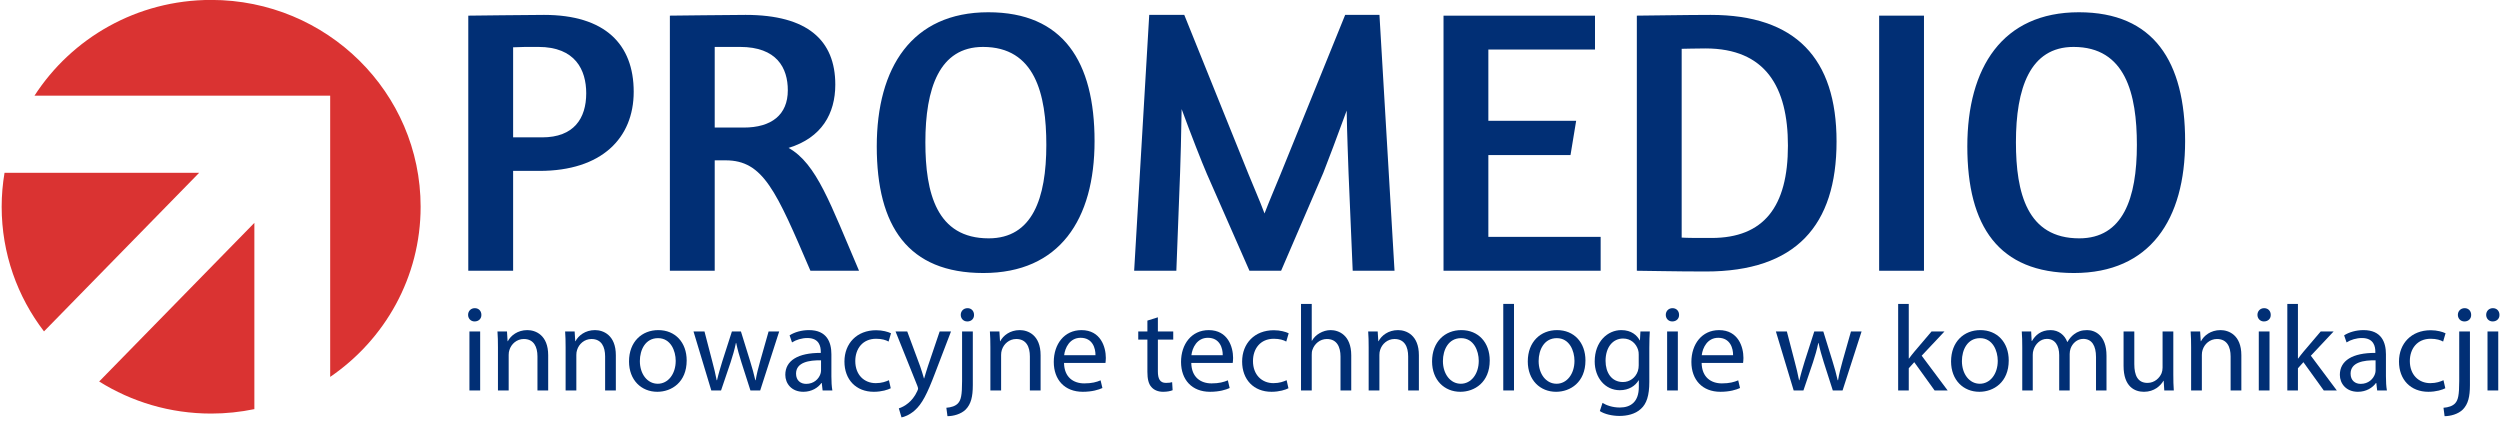 <?xml version="1.0" encoding="UTF-8"?>
<svg xmlns="http://www.w3.org/2000/svg" viewBox="0 0 237 40" fill="none">
  <path fill-rule="evenodd" clip-rule="evenodd" d="M44.502 37.014H45.519V31.421H44.502V37.014ZM45.635 29.849C45.646 30.196 45.392 30.473 44.987 30.473C44.629 30.473 44.375 30.196 44.375 29.849C44.375 29.491 44.64 29.214 45.01 29.214C45.392 29.214 45.635 29.491 45.635 29.849Z" fill="#012F75"></path>
  <path fill-rule="evenodd" clip-rule="evenodd" d="M47.206 32.935C47.206 32.357 47.195 31.883 47.16 31.421H48.062L48.119 32.346H48.142C48.42 31.814 49.067 31.294 49.992 31.294C50.766 31.294 51.968 31.756 51.968 33.675V37.014H50.951V33.79C50.951 32.889 50.615 32.138 49.657 32.138C48.986 32.138 48.466 32.611 48.293 33.178C48.246 33.305 48.223 33.478 48.223 33.651V37.014H47.206V32.935Z" fill="#012F75"></path>
  <path fill-rule="evenodd" clip-rule="evenodd" d="M53.62 32.935C53.62 32.357 53.609 31.883 53.574 31.421H54.476L54.533 32.346H54.556C54.834 31.814 55.481 31.294 56.406 31.294C57.18 31.294 58.382 31.756 58.382 33.675V37.014H57.365V33.79C57.365 32.889 57.029 32.138 56.071 32.138C55.4 32.138 54.88 32.611 54.707 33.178C54.66 33.305 54.637 33.478 54.637 33.651V37.014H53.62V32.935Z" fill="#012F75"></path>
  <path fill-rule="evenodd" clip-rule="evenodd" d="M60.659 34.23C60.659 35.455 61.364 36.379 62.358 36.379C63.329 36.379 64.057 35.466 64.057 34.207C64.057 33.259 63.583 32.057 62.381 32.057C61.179 32.057 60.659 33.166 60.659 34.23ZM65.097 34.172C65.097 36.24 63.664 37.142 62.312 37.142C60.798 37.142 59.631 36.032 59.631 34.264C59.631 32.392 60.856 31.294 62.404 31.294C64.011 31.294 65.097 32.461 65.097 34.172Z" fill="#012F75"></path>
  <path fill-rule="evenodd" clip-rule="evenodd" d="M66.785 31.422L67.524 34.264C67.686 34.889 67.836 35.467 67.941 36.044H67.975C68.102 35.478 68.287 34.877 68.472 34.264L69.385 31.422H70.24L71.107 34.219C71.315 34.889 71.477 35.478 71.604 36.044H71.638C71.731 35.478 71.881 34.889 72.066 34.23L72.863 31.422H73.868L72.066 37.015H71.141L70.286 34.346C70.09 33.722 69.928 33.167 69.789 32.508H69.766C69.627 33.178 69.454 33.757 69.258 34.357L68.356 37.015H67.431L65.744 31.422H66.785Z" fill="#012F75"></path>
  <path fill-rule="evenodd" clip-rule="evenodd" d="M77.834 34.16C76.724 34.137 75.465 34.333 75.465 35.42C75.465 36.079 75.904 36.391 76.424 36.391C77.152 36.391 77.614 35.928 77.776 35.455C77.81 35.35 77.834 35.235 77.834 35.131V34.16ZM78.816 35.674C78.816 36.159 78.839 36.633 78.908 37.014H77.984L77.903 36.31H77.868C77.556 36.749 76.955 37.142 76.158 37.142C75.025 37.142 74.447 36.344 74.447 35.535C74.447 34.183 75.649 33.444 77.81 33.456V33.34C77.81 32.877 77.683 32.045 76.539 32.045C76.019 32.045 75.476 32.207 75.083 32.461L74.852 31.791C75.314 31.491 75.985 31.294 76.689 31.294C78.4 31.294 78.816 32.461 78.816 33.582V35.674Z" fill="#012F75"></path>
  <path fill-rule="evenodd" clip-rule="evenodd" d="M84.444 36.807C84.178 36.945 83.589 37.142 82.838 37.142C81.151 37.142 80.053 35.986 80.053 34.276C80.053 32.554 81.232 31.306 83.058 31.306C83.659 31.306 84.19 31.456 84.468 31.595L84.236 32.38C83.994 32.242 83.612 32.115 83.058 32.115C81.775 32.115 81.081 33.062 81.081 34.23C81.081 35.524 81.913 36.322 83.023 36.322C83.601 36.322 83.982 36.171 84.271 36.044L84.444 36.807Z" fill="#012F75"></path>
  <path fill-rule="evenodd" clip-rule="evenodd" d="M86.006 31.422L87.231 34.727C87.358 35.097 87.497 35.536 87.589 35.871H87.612C87.716 35.536 87.832 35.108 87.97 34.704L89.08 31.422H90.155L88.629 35.409C87.901 37.327 87.404 38.309 86.711 38.911C86.214 39.35 85.717 39.523 85.463 39.569L85.209 38.714C85.463 38.633 85.797 38.471 86.098 38.217C86.376 37.998 86.722 37.605 86.953 37.084C87 36.981 87.034 36.9 87.034 36.842C87.034 36.784 87.011 36.703 86.965 36.576L84.897 31.422H86.006Z" fill="#012F75"></path>
  <path fill-rule="evenodd" clip-rule="evenodd" d="M92.338 29.85C92.35 30.185 92.107 30.474 91.702 30.474C91.321 30.474 91.079 30.185 91.079 29.85C91.079 29.491 91.344 29.214 91.725 29.214C92.095 29.214 92.338 29.491 92.338 29.85ZM89.715 38.656C90.177 38.621 90.582 38.494 90.824 38.228C91.102 37.916 91.205 37.465 91.205 36.125V31.421H92.223V36.518C92.223 37.604 92.049 38.309 91.552 38.818C91.102 39.269 90.362 39.453 89.819 39.453L89.715 38.656Z" fill="#012F75"></path>
  <path fill-rule="evenodd" clip-rule="evenodd" d="M93.888 32.935C93.888 32.357 93.876 31.883 93.842 31.421H94.743L94.801 32.346H94.824C95.101 31.814 95.749 31.294 96.673 31.294C97.448 31.294 98.649 31.756 98.649 33.675V37.014H97.632V33.79C97.632 32.889 97.298 32.138 96.338 32.138C95.668 32.138 95.148 32.611 94.974 33.178C94.928 33.305 94.905 33.478 94.905 33.651V37.014H93.888V32.935Z" fill="#012F75"></path>
  <path fill-rule="evenodd" clip-rule="evenodd" d="M103.851 33.675C103.862 33.029 103.585 32.023 102.441 32.023C101.412 32.023 100.962 32.971 100.881 33.675H103.851ZM100.869 34.403C100.892 35.779 101.771 36.345 102.787 36.345C103.515 36.345 103.955 36.218 104.336 36.056L104.509 36.784C104.151 36.946 103.538 37.142 102.648 37.142C100.927 37.142 99.898 35.999 99.898 34.311C99.898 32.624 100.892 31.295 102.522 31.295C104.347 31.295 104.833 32.901 104.833 33.93C104.833 34.138 104.81 34.3 104.798 34.403H100.869Z" fill="#012F75"></path>
  <path fill-rule="evenodd" clip-rule="evenodd" d="M109.767 30.081V31.422H111.223V32.196H109.767V35.212C109.767 35.905 109.964 36.298 110.529 36.298C110.807 36.298 110.969 36.275 111.119 36.229L111.165 36.992C110.969 37.073 110.657 37.142 110.264 37.142C109.79 37.142 109.408 36.98 109.166 36.703C108.877 36.403 108.773 35.905 108.773 35.247V32.196H107.906V31.422H108.773V30.393L109.767 30.081Z" fill="#012F75"></path>
  <path fill-rule="evenodd" clip-rule="evenodd" d="M115.915 33.675C115.927 33.029 115.649 32.023 114.505 32.023C113.477 32.023 113.026 32.971 112.945 33.675H115.915ZM112.933 34.403C112.957 35.779 113.835 36.345 114.852 36.345C115.58 36.345 116.019 36.218 116.4 36.056L116.573 36.784C116.216 36.946 115.603 37.142 114.713 37.142C112.991 37.142 111.963 35.999 111.963 34.311C111.963 32.624 112.957 31.295 114.586 31.295C116.412 31.295 116.897 32.901 116.897 33.93C116.897 34.138 116.874 34.3 116.863 34.403H112.933Z" fill="#012F75"></path>
  <path fill-rule="evenodd" clip-rule="evenodd" d="M122.145 36.807C121.879 36.945 121.29 37.142 120.539 37.142C118.852 37.142 117.754 35.986 117.754 34.276C117.754 32.554 118.932 31.306 120.758 31.306C121.36 31.306 121.891 31.456 122.168 31.595L121.937 32.38C121.695 32.242 121.313 32.115 120.758 32.115C119.476 32.115 118.782 33.062 118.782 34.23C118.782 35.524 119.614 36.322 120.724 36.322C121.301 36.322 121.683 36.171 121.972 36.044L122.145 36.807Z" fill="#012F75"></path>
  <path fill-rule="evenodd" clip-rule="evenodd" d="M123.336 28.81H124.353V32.3H124.376C124.538 32.011 124.792 31.756 125.104 31.583C125.405 31.41 125.763 31.294 126.144 31.294C126.896 31.294 128.098 31.756 128.098 33.686V37.015H127.08V33.802C127.08 32.901 126.745 32.138 125.786 32.138C125.127 32.138 124.608 32.6 124.422 33.155C124.364 33.294 124.353 33.444 124.353 33.64V37.015H123.336V28.81Z" fill="#012F75"></path>
  <path fill-rule="evenodd" clip-rule="evenodd" d="M129.749 32.935C129.749 32.357 129.738 31.883 129.703 31.421H130.605L130.663 32.346H130.686C130.963 31.814 131.61 31.294 132.535 31.294C133.309 31.294 134.511 31.756 134.511 33.675V37.014H133.494V33.79C133.494 32.889 133.159 32.138 132.199 32.138C131.529 32.138 131.009 32.611 130.836 33.178C130.79 33.305 130.767 33.478 130.767 33.651V37.014H129.749V32.935Z" fill="#012F75"></path>
  <path fill-rule="evenodd" clip-rule="evenodd" d="M136.789 34.23C136.789 35.455 137.493 36.379 138.488 36.379C139.458 36.379 140.186 35.466 140.186 34.207C140.186 33.259 139.712 32.057 138.51 32.057C137.308 32.057 136.789 33.166 136.789 34.23ZM141.227 34.172C141.227 36.24 139.793 37.142 138.441 37.142C136.927 37.142 135.76 36.032 135.76 34.264C135.76 32.392 136.985 31.294 138.533 31.294C140.14 31.294 141.227 32.461 141.227 34.172Z" fill="#012F75"></path>
  <path fill-rule="evenodd" clip-rule="evenodd" d="M142.51 37.015H143.527V28.81H142.51V37.015Z" fill="#012F75"></path>
  <path fill-rule="evenodd" clip-rule="evenodd" d="M145.863 34.23C145.863 35.455 146.568 36.379 147.562 36.379C148.532 36.379 149.26 35.466 149.26 34.207C149.26 33.259 148.787 32.057 147.585 32.057C146.382 32.057 145.863 33.166 145.863 34.23ZM150.301 34.172C150.301 36.24 148.867 37.142 147.516 37.142C146.001 37.142 144.834 36.032 144.834 34.264C144.834 32.392 146.059 31.294 147.608 31.294C149.214 31.294 150.301 32.461 150.301 34.172Z" fill="#012F75"></path>
  <path fill-rule="evenodd" clip-rule="evenodd" d="M155.35 33.629C155.35 33.456 155.339 33.305 155.292 33.167C155.107 32.577 154.61 32.092 153.87 32.092C152.9 32.092 152.207 32.912 152.207 34.207C152.207 35.304 152.761 36.217 153.859 36.217C154.484 36.217 155.05 35.825 155.269 35.177C155.327 35.004 155.35 34.808 155.35 34.634V33.629ZM156.355 36.206C156.355 37.489 156.101 38.275 155.558 38.76C155.015 39.268 154.229 39.43 153.524 39.43C152.854 39.43 152.115 39.268 151.664 38.968L151.918 38.193C152.288 38.425 152.865 38.633 153.559 38.633C154.599 38.633 155.361 38.09 155.361 36.68V36.056H155.339C155.027 36.575 154.426 36.992 153.559 36.992C152.172 36.992 151.178 35.813 151.178 34.264C151.178 32.369 152.415 31.294 153.697 31.294C154.668 31.294 155.2 31.803 155.442 32.265H155.466L155.512 31.421H156.401C156.378 31.826 156.355 32.277 156.355 32.959V36.206Z" fill="#012F75"></path>
  <path fill-rule="evenodd" clip-rule="evenodd" d="M158.043 37.014H159.06V31.421H158.043V37.014ZM159.176 29.849C159.187 30.196 158.933 30.473 158.529 30.473C158.17 30.473 157.916 30.196 157.916 29.849C157.916 29.491 158.182 29.214 158.552 29.214C158.933 29.214 159.176 29.491 159.176 29.849Z" fill="#012F75"></path>
  <path fill-rule="evenodd" clip-rule="evenodd" d="M164.296 33.675C164.308 33.029 164.031 32.023 162.886 32.023C161.858 32.023 161.407 32.971 161.326 33.675H164.296ZM161.315 34.403C161.338 35.779 162.216 36.345 163.233 36.345C163.961 36.345 164.4 36.218 164.782 36.056L164.955 36.784C164.597 36.946 163.984 37.142 163.095 37.142C161.373 37.142 160.344 35.999 160.344 34.311C160.344 32.624 161.338 31.295 162.967 31.295C164.793 31.295 165.278 32.901 165.278 33.93C165.278 34.138 165.255 34.3 165.244 34.403H161.315Z" fill="#012F75"></path>
  <path fill-rule="evenodd" clip-rule="evenodd" d="M169.394 31.422L170.133 34.264C170.295 34.889 170.445 35.467 170.549 36.044H170.584C170.711 35.478 170.896 34.877 171.081 34.264L171.994 31.422H172.849L173.716 34.219C173.924 34.889 174.086 35.478 174.212 36.044H174.248C174.34 35.478 174.49 34.889 174.675 34.23L175.472 31.422H176.478L174.675 37.015H173.75L172.895 34.346C172.699 33.722 172.537 33.167 172.398 32.508H172.375C172.236 33.178 172.063 33.757 171.867 34.357L170.965 37.015H170.04L168.354 31.422H169.394Z" fill="#012F75"></path>
  <path fill-rule="evenodd" clip-rule="evenodd" d="M180.951 33.987H180.974C181.113 33.791 181.31 33.548 181.471 33.351L183.112 31.421H184.337L182.176 33.721L184.637 37.015H183.401L181.471 34.334L180.951 34.912V37.015H179.945V28.81H180.951V33.987Z" fill="#012F75"></path>
  <path fill-rule="evenodd" clip-rule="evenodd" d="M185.99 34.23C185.99 35.455 186.695 36.379 187.689 36.379C188.659 36.379 189.387 35.466 189.387 34.207C189.387 33.259 188.914 32.057 187.711 32.057C186.509 32.057 185.99 33.166 185.99 34.23ZM190.428 34.172C190.428 36.24 188.994 37.142 187.643 37.142C186.128 37.142 184.961 36.032 184.961 34.264C184.961 32.392 186.186 31.294 187.735 31.294C189.341 31.294 190.428 32.461 190.428 34.172Z" fill="#012F75"></path>
  <path fill-rule="evenodd" clip-rule="evenodd" d="M191.71 32.935C191.71 32.357 191.699 31.883 191.664 31.421H192.555L192.6 32.322H192.635C192.947 31.791 193.467 31.294 194.392 31.294C195.155 31.294 195.732 31.756 195.975 32.415H195.998C196.171 32.103 196.391 31.86 196.622 31.687C196.957 31.433 197.327 31.294 197.859 31.294C198.598 31.294 199.696 31.779 199.696 33.721V37.014H198.702V33.848C198.702 32.773 198.309 32.126 197.489 32.126C196.911 32.126 196.46 32.553 196.287 33.051C196.24 33.189 196.206 33.374 196.206 33.559V37.014H195.212V33.663C195.212 32.773 194.819 32.126 194.045 32.126C193.41 32.126 192.947 32.635 192.785 33.143C192.728 33.293 192.705 33.467 192.705 33.64V37.014H191.71V32.935Z" fill="#012F75"></path>
  <path fill-rule="evenodd" clip-rule="evenodd" d="M206.03 35.49C206.03 36.068 206.041 36.576 206.076 37.015H205.174L205.117 36.102H205.093C204.828 36.553 204.238 37.142 203.244 37.142C202.366 37.142 201.314 36.657 201.314 34.692V31.422H202.332V34.519C202.332 35.582 202.655 36.299 203.58 36.299C204.261 36.299 204.735 35.825 204.92 35.374C204.978 35.224 205.012 35.039 205.012 34.854V31.422H206.03V35.49Z" fill="#012F75"></path>
  <path fill-rule="evenodd" clip-rule="evenodd" d="M207.718 32.935C207.718 32.357 207.707 31.883 207.672 31.421H208.573L208.631 32.346H208.655C208.932 31.814 209.579 31.294 210.503 31.294C211.278 31.294 212.48 31.756 212.48 33.675V37.014H211.462V33.79C211.462 32.889 211.128 32.138 210.168 32.138C209.498 32.138 208.978 32.611 208.805 33.178C208.759 33.305 208.736 33.478 208.736 33.651V37.014H207.718V32.935Z" fill="#012F75"></path>
  <path fill-rule="evenodd" clip-rule="evenodd" d="M214.133 37.014H215.151V31.421H214.133V37.014ZM215.266 29.849C215.277 30.196 215.023 30.473 214.618 30.473C214.261 30.473 214.006 30.196 214.006 29.849C214.006 29.491 214.272 29.214 214.642 29.214C215.023 29.214 215.266 29.491 215.266 29.849Z" fill="#012F75"></path>
  <path fill-rule="evenodd" clip-rule="evenodd" d="M217.844 33.987H217.866C218.005 33.791 218.202 33.548 218.363 33.351L220.004 31.421H221.229L219.068 33.721L221.53 37.015H220.293L218.363 34.334L217.844 34.912V37.015H216.838V28.81H217.844V33.987Z" fill="#012F75"></path>
  <path fill-rule="evenodd" clip-rule="evenodd" d="M225.205 34.16C224.095 34.137 222.836 34.333 222.836 35.42C222.836 36.079 223.275 36.391 223.795 36.391C224.523 36.391 224.985 35.928 225.147 35.455C225.182 35.35 225.205 35.235 225.205 35.131V34.16ZM226.187 35.674C226.187 36.159 226.21 36.633 226.279 37.014H225.355L225.274 36.31H225.239C224.927 36.749 224.326 37.142 223.529 37.142C222.396 37.142 221.818 36.344 221.818 35.535C221.818 34.183 223.02 33.444 225.182 33.456V33.34C225.182 32.877 225.055 32.045 223.91 32.045C223.39 32.045 222.847 32.207 222.454 32.461L222.223 31.791C222.685 31.491 223.355 31.294 224.06 31.294C225.771 31.294 226.187 32.461 226.187 33.582V35.674Z" fill="#012F75"></path>
  <path fill-rule="evenodd" clip-rule="evenodd" d="M231.815 36.807C231.55 36.945 230.961 37.142 230.209 37.142C228.522 37.142 227.424 35.986 227.424 34.276C227.424 32.554 228.603 31.306 230.429 31.306C231.03 31.306 231.562 31.456 231.839 31.595L231.608 32.38C231.365 32.242 230.984 32.115 230.429 32.115C229.146 32.115 228.453 33.062 228.453 34.23C228.453 35.524 229.284 36.322 230.394 36.322C230.972 36.322 231.353 36.171 231.642 36.044L231.815 36.807Z" fill="#012F75"></path>
  <path fill-rule="evenodd" clip-rule="evenodd" d="M234.266 29.85C234.277 30.185 234.035 30.474 233.63 30.474C233.249 30.474 233.006 30.185 233.006 29.85C233.006 29.491 233.272 29.214 233.653 29.214C234.023 29.214 234.266 29.491 234.266 29.85ZM231.643 38.656C232.105 38.621 232.509 38.494 232.752 38.228C233.029 37.916 233.134 37.465 233.134 36.125V31.421H234.15V36.518C234.15 37.604 233.977 38.309 233.48 38.818C233.029 39.269 232.289 39.453 231.747 39.453L231.643 38.656Z" fill="#012F75"></path>
  <path fill-rule="evenodd" clip-rule="evenodd" d="M235.816 37.014H236.834V31.421H235.816V37.014ZM236.949 29.849C236.961 30.196 236.706 30.473 236.302 30.473C235.944 30.473 235.689 30.196 235.689 29.849C235.689 29.491 235.955 29.214 236.325 29.214C236.706 29.214 236.949 29.491 236.949 29.849Z" fill="#012F75"></path>
  <path fill-rule="evenodd" clip-rule="evenodd" d="M48.644 13.022H51.394C54.395 13.022 55.574 11.235 55.574 8.842C55.574 6.627 54.538 4.448 51.037 4.448C50.001 4.448 49.215 4.448 48.644 4.484V13.022ZM44.393 1.484C45.107 1.484 49.679 1.412 51.573 1.412C57.36 1.412 60.075 4.198 60.075 8.699C60.075 13.093 57.038 16.201 51.144 16.201H48.644V25.667H44.393V1.484Z" fill="#012F75"></path>
  <path fill-rule="evenodd" clip-rule="evenodd" d="M67.755 12.093H70.505C73.149 12.093 74.685 10.878 74.685 8.556C74.685 6.448 73.649 4.448 70.148 4.448H67.755V12.093ZM63.504 1.483C64.219 1.483 68.791 1.412 70.684 1.412C76.578 1.412 79.186 3.841 79.186 8.021C79.186 10.771 77.9 13.057 74.757 14.022C77.436 15.522 78.721 19.344 81.436 25.667H76.828C73.578 18.094 72.363 15.2 68.791 15.2H67.755V25.667H63.504V1.483Z" fill="#012F75"></path>
  <path fill-rule="evenodd" clip-rule="evenodd" d="M87.725 13.486C87.725 18.309 88.797 22.595 93.726 22.595C97.87 22.595 99.192 18.809 99.192 13.736C99.192 8.914 98.12 4.449 93.19 4.449C89.047 4.449 87.725 8.378 87.725 13.486ZM103.764 13.379C103.764 20.809 100.442 25.882 93.226 25.882C86.082 25.882 83.117 21.452 83.117 13.88C83.117 6.414 86.439 1.162 93.69 1.162C100.799 1.162 103.764 5.842 103.764 13.379Z" fill="#012F75"></path>
  <path fill-rule="evenodd" clip-rule="evenodd" d="M121.449 25.667H118.448L114.412 16.486C113.948 15.415 112.911 12.772 112.019 10.342C111.983 12.807 111.911 15.379 111.875 16.308L111.518 25.667H107.518L108.947 1.412H112.269L118.377 16.558C118.805 17.63 119.413 18.987 119.877 20.237C120.341 19.023 120.913 17.701 121.378 16.558L127.522 1.412H130.772L132.201 25.667H128.236L127.843 16.415C127.808 15.236 127.7 12.772 127.665 10.485C126.808 12.843 125.843 15.379 125.45 16.38L121.449 25.667Z" fill="#012F75"></path>
  <path fill-rule="evenodd" clip-rule="evenodd" d="M136.846 1.483H151.206V4.698H141.096V11.45H149.42L148.884 14.7H141.096V22.452H151.742V25.667H136.846V1.483Z" fill="#012F75"></path>
  <path fill-rule="evenodd" clip-rule="evenodd" d="M159.423 4.627V22.523C159.959 22.559 160.673 22.559 162.245 22.559C167.21 22.559 169.496 19.594 169.496 13.807C169.496 8.271 167.389 4.591 161.673 4.591C160.601 4.591 159.851 4.627 159.423 4.627ZM155.172 1.483C155.886 1.483 159.959 1.412 162.173 1.412C170.21 1.412 174.105 5.52 174.105 13.414C174.105 21.381 170.246 25.738 161.709 25.738C158.779 25.738 155.922 25.667 155.172 25.667V1.483Z" fill="#012F75"></path>
  <path fill-rule="evenodd" clip-rule="evenodd" d="M178.143 25.667H182.393V1.483H178.143V25.667Z" fill="#012F75"></path>
  <path fill-rule="evenodd" clip-rule="evenodd" d="M191.11 13.486C191.11 18.309 192.181 22.595 197.111 22.595C201.255 22.595 202.576 18.809 202.576 13.736C202.576 8.914 201.505 4.449 196.575 4.449C192.431 4.449 191.11 8.378 191.11 13.486ZM207.149 13.379C207.149 20.809 203.827 25.882 196.611 25.882C189.467 25.882 186.502 21.452 186.502 13.88C186.502 6.414 189.824 1.162 197.076 1.162C204.184 1.162 207.149 5.842 207.149 13.379Z" fill="#012F75"></path>
  <path fill-rule="evenodd" clip-rule="evenodd" d="M20.017 -0.007C12.975 -0.007 6.794 3.615 3.268 9.072H31.301V35.73C36.48 32.192 39.875 26.288 39.875 19.599C39.875 8.771 30.984 -0.007 20.017 -0.007ZM0.429 16.384C0.253 17.431 0.158 18.504 0.158 19.599C0.158 24.037 1.653 28.13 4.171 31.416L18.878 16.384H0.429ZM20.017 39.206C21.421 39.206 22.792 39.059 24.114 38.786V21.128L9.401 36.166C12.472 38.088 16.111 39.206 20.017 39.206Z" fill="#DA3332"></path>
</svg>
